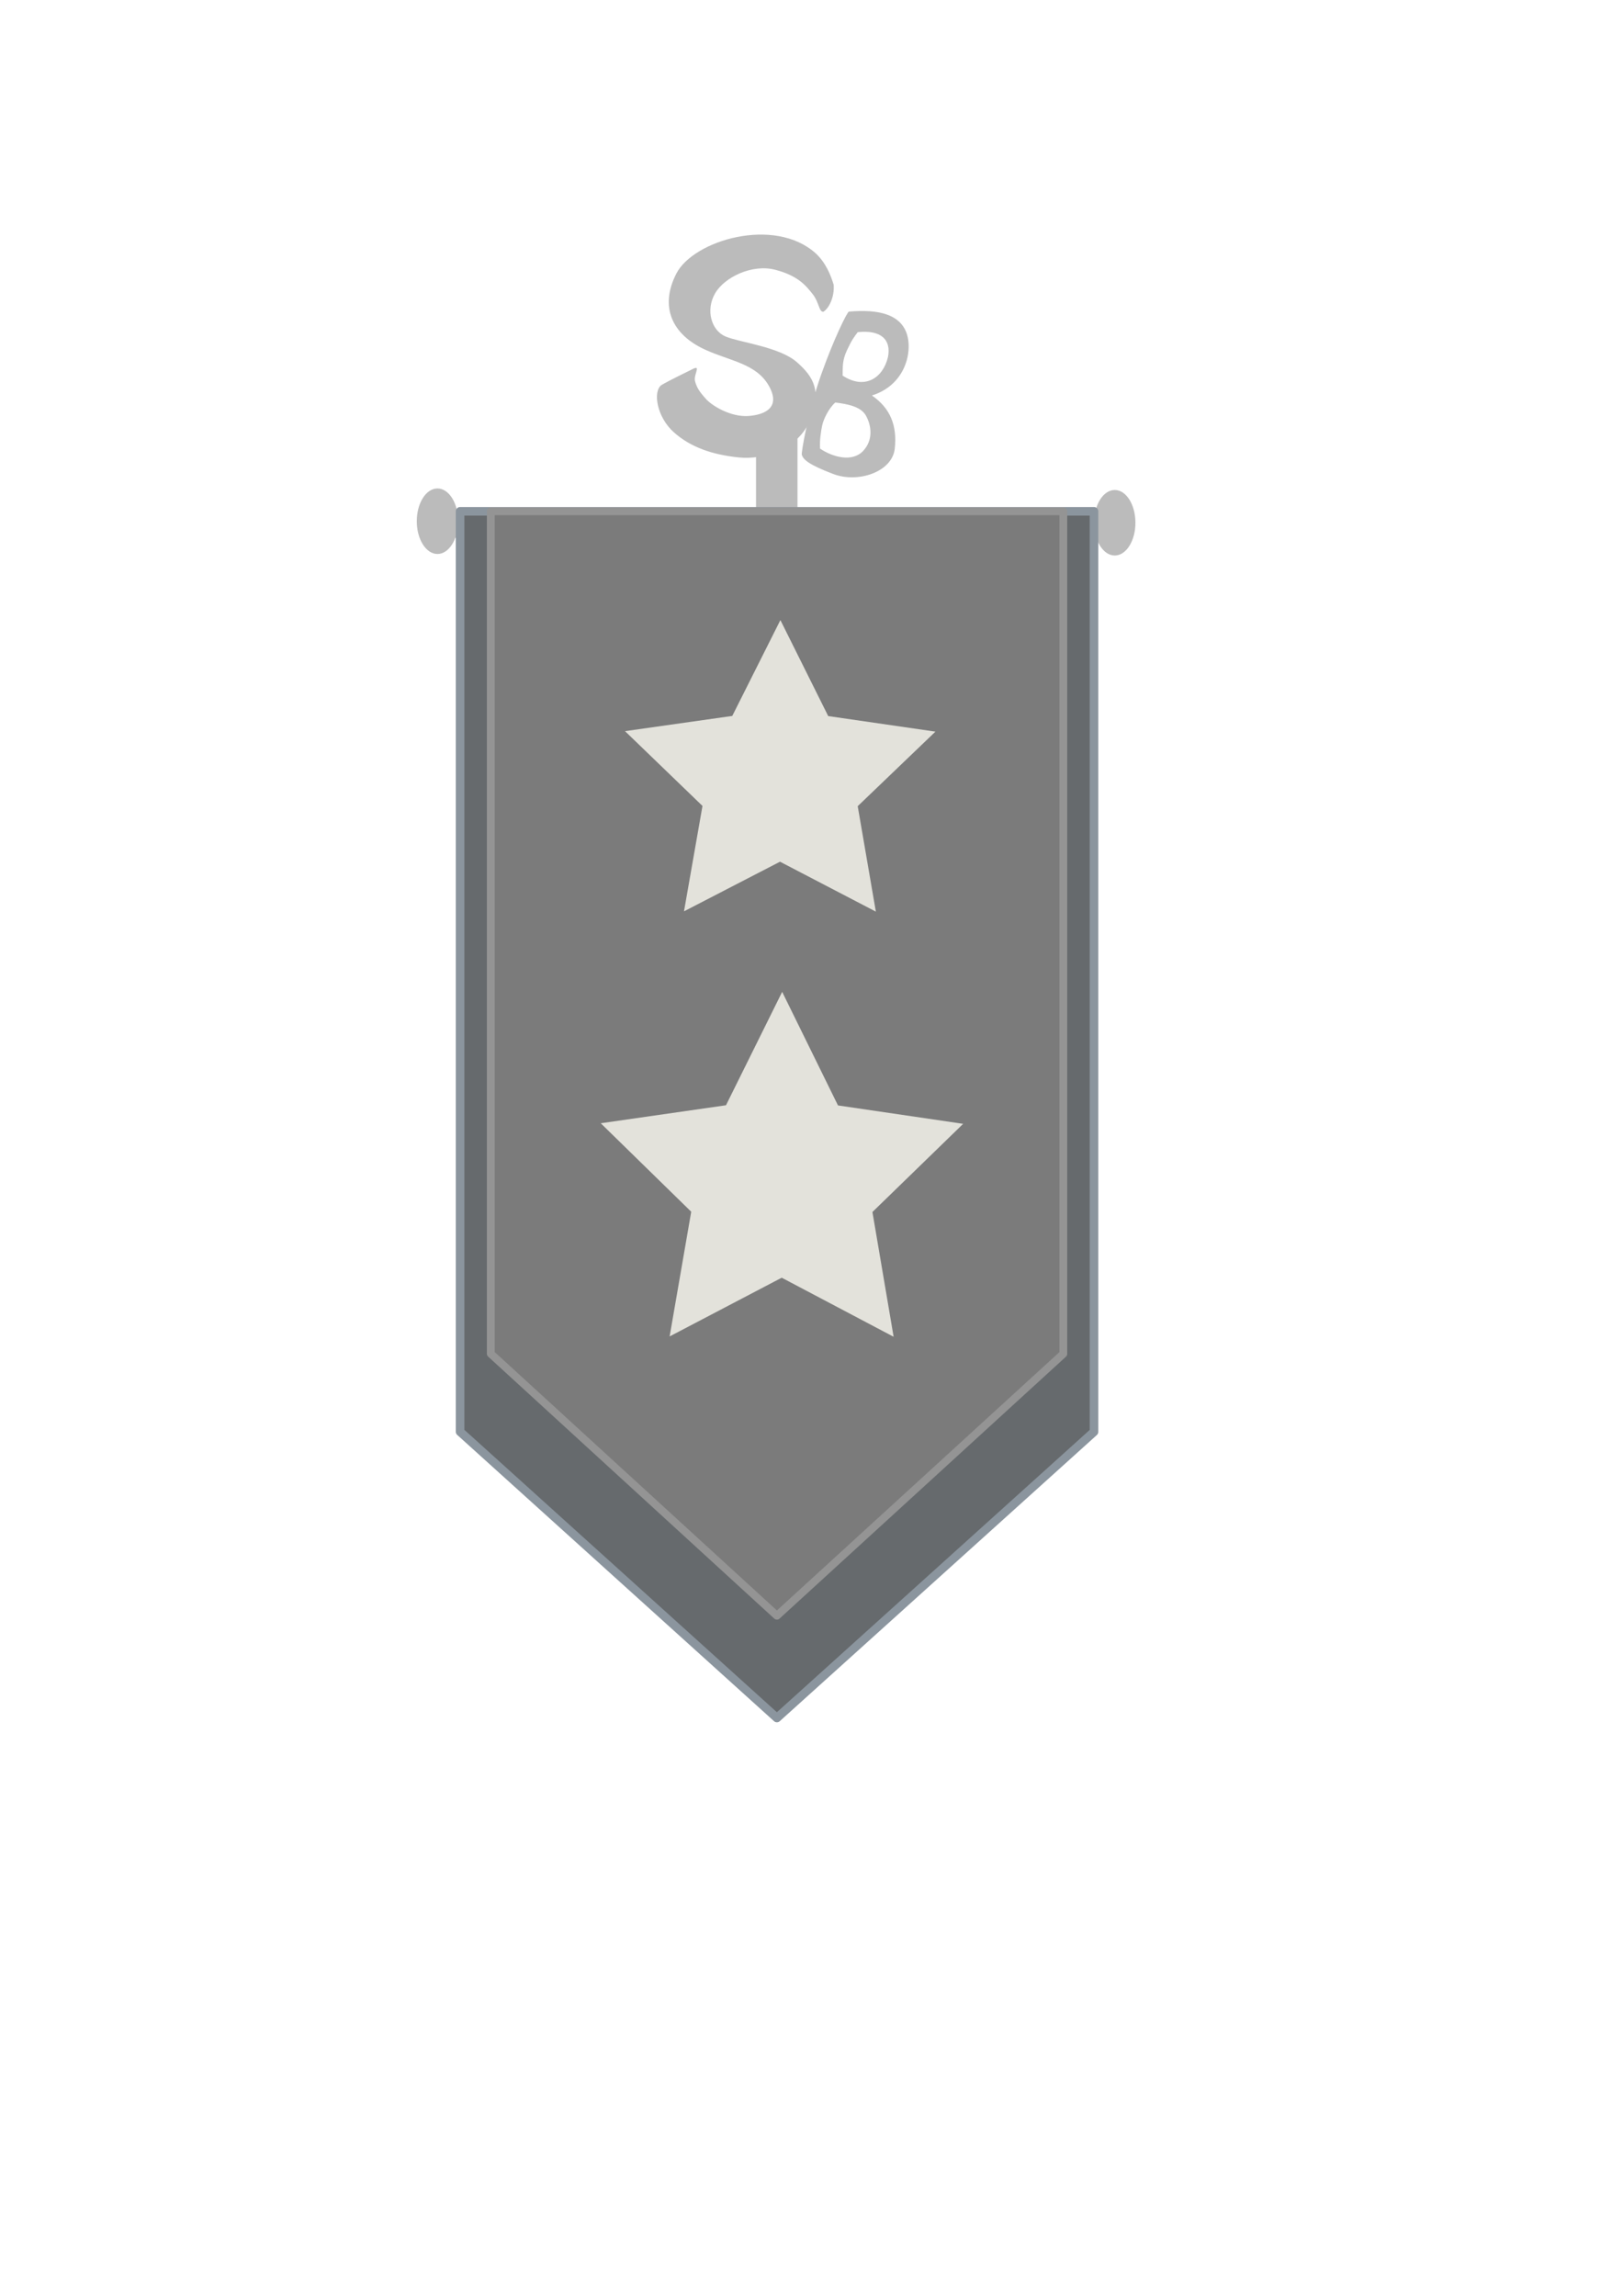 <?xml version="1.0" encoding="UTF-8" standalone="no"?>
<!-- Created with Inkscape (http://www.inkscape.org/) -->

<svg
   width="210mm"
   height="297mm"
   viewBox="0 0 210 297"
   version="1.1"
   id="svg5"
   sodipodi:docname="argent.svg"
   inkscape:version="1.1.2 (b8e25be833, 2022-02-05)"
   xmlns:inkscape="http://www.inkscape.org/namespaces/inkscape"
   xmlns:sodipodi="http://sodipodi.sourceforge.net/DTD/sodipodi-0.dtd"
   xmlns="http://www.w3.org/2000/svg"
   xmlns:svg="http://www.w3.org/2000/svg">
  <sodipodi:namedview
     id="namedview7"
     pagecolor="#ffffff"
     bordercolor="#666666"
     borderopacity="1.0"
     inkscape:pageshadow="2"
     inkscape:pageopacity="0.0"
     inkscape:pagecheckerboard="0"
     inkscape:document-units="mm"
     showgrid="true"
     inkscape:zoom="1.6290957"
     inkscape:cx="407.89501"
     inkscape:cy="476.33788"
     inkscape:window-width="2560"
     inkscape:window-height="1369"
     inkscape:window-x="-8"
     inkscape:window-y="-8"
     inkscape:window-maximized="1"
     inkscape:current-layer="layer6">
    <inkscape:grid
       type="xygrid"
       id="grid28865" />
  </sodipodi:namedview>
  <defs
     id="defs2" />
  <g
     inkscape:groupmode="layer"
     id="layer2"
     inkscape:label="porteur"
     style="display:inline">
    <rect
       style="fill:#bbbbbb;fill-opacity:1;stroke:none;stroke-width:0.996;stroke-linejoin:round;stroke-miterlimit:4;stroke-dasharray:none;stroke-opacity:1"
       id="rect28516"
       width="87.312"
       height="3.431"
       x="56.885"
       y="66.146" />
  </g>
  <g
     inkscape:groupmode="layer"
     id="layer7"
     inkscape:label="porteur 2"
     style="display:inline">
    <ellipse
       style="fill:#bbbbbb;fill-opacity:1;stroke:none;stroke-width:1.012;stroke-linejoin:round;stroke-miterlimit:4;stroke-dasharray:none;stroke-opacity:1"
       id="path106707"
       cx="56.603"
       cy="67.428"
       rx="2.676"
       ry="4.239" />
    <ellipse
       style="fill:#bbbbbb;fill-opacity:1;stroke:none;stroke-width:1.012;stroke-linejoin:round;stroke-miterlimit:4;stroke-dasharray:none;stroke-opacity:1"
       id="path106707-0-0"
       cx="144.237"
       cy="67.625"
       rx="2.676"
       ry="4.239"
       inkscape:transform-center-x="9.2928823"
       inkscape:transform-center-y="-4.5056399" />
  </g>
  <g
     inkscape:groupmode="layer"
     id="layer3"
     inkscape:label="porteur 1"
     style="display:inline">
    <rect
       style="fill:#bbbbbb;fill-opacity:1;stroke:none;stroke-width:1.073;stroke-linejoin:round;stroke-miterlimit:4;stroke-dasharray:none;stroke-opacity:1"
       id="rect28783"
       width="5.366"
       height="13.054"
       x="97.822"
       y="55.738" />
  </g>
  <g
     inkscape:groupmode="layer"
     id="layer4"
     inkscape:label="l"
     style="display:inline">
    <path
       style="fill:#bbbbbb;fill-opacity:1;stroke:none;stroke-width:0.265px;stroke-linecap:butt;stroke-linejoin:miter;stroke-opacity:1"
       d="m 106.545,40.326 c -0.594,0.06 -0.531,-1.195 -1.411,-2.298 -0.88,-1.103 -1.878,-2.355 -4.823,-3.129 -2.945,-0.774 -6.573,0.928 -7.799,3.075 -1.226,2.147 -0.477,4.775 1.357,5.553 1.834,0.778 6.954,1.326 9.235,3.323 2.281,1.997 3.19,3.828 1.697,7.514 -1.493,3.686 -5.87,5.167 -9.258,4.809 -3.388,-0.358 -6.177,-1.304 -8.367,-3.261 -2.19,-1.958 -2.729,-5.26 -1.601,-6.094 1.167,-0.679 3.226,-1.659 4.113,-2.108 1.054,-0.508 0.021,0.773 0.242,1.601 0.22,0.828 0.559,1.351 1.405,2.295 0.846,0.944 3.279,2.368 5.503,2.209 2.223,-0.159 4.237,-1.157 2.606,-3.966 -1.631,-2.809 -4.982,-3.14 -8.204,-4.614 -4.275,-1.941 -5.943,-5.54 -3.725,-9.848 2.218,-4.308 12.688,-7.414 18.019,-2.62 1.307,1.196 1.957,2.828 2.339,4.087 0.105,1.579 -0.602,3.011 -1.328,3.471 z"
       id="path35931"
       sodipodi:nodetypes="czzzzzzzzcczzzzczccc" />
  </g>
  <g
     inkscape:groupmode="layer"
     id="layer5"
     inkscape:label="l 1"
     style="display:inline">
    <path
       id="path48627"
       style="fill:#bbbbbb;fill-opacity:1;stroke:none;stroke-width:0.249px;stroke-linecap:butt;stroke-linejoin:miter;stroke-opacity:1"
       d="m 106.397,54.976 c -0.169,0.751 -0.37,2.115 -0.291,3.058 1.653,1.118 4.186,1.797 5.584,0.292 1.398,-1.505 0.997,-3.428 0.339,-4.582 -0.658,-1.154 -2.379,-1.48 -3.954,-1.673 -0.877,0.797 -1.509,2.154 -1.678,2.905 z M 110.978,42.973 c -0.493,0.673 -0.745,0.957 -1.378,2.316 -0.633,1.359 -0.543,2.1 -0.578,3.298 2.868,1.892 5.225,0.316 5.869,-2.382 0.456,-2.246 -0.887,-3.566 -3.913,-3.233 z m -7.233,15.85 c -0.086,-0.305 0.851,-5.688 2.493,-10.33 1.642,-4.643 3.333,-8.034 3.589,-8.18 3.952,-0.348 6.546,0.408 7.432,2.673 0.886,2.265 0.035,6.772 -4.445,8.177 2.413,1.66 3.284,3.926 2.957,6.892 -0.327,2.966 -4.709,4.497 -7.951,3.267 -3.242,-1.23 -3.903,-1.89 -4.074,-2.499 z"
       sodipodi:nodetypes="scsscsczccccscscssc" />
  </g>
  <g
     inkscape:label="drap 2"
     inkscape:groupmode="layer"
     id="g125581"
     style="display:inline">
    <path
       id="path125579"
       style="fill:#666a6d;fill-opacity:1;stroke:#8b959e;stroke-width:1.109;stroke-linejoin:round;stroke-miterlimit:4;stroke-dasharray:none;stroke-opacity:1"
       d="M 59.532,66.146 V 185.218 h -5.85e-4 v 0.001 l 5.85e-4,-5.6e-4 h 5.86e-4 L 100.522,222.25 141.552,185.23 v -0.011 0 -119.073 z"
       sodipodi:nodetypes="cccccccccccc" />
  </g>
  <g
     inkscape:label="drap 1"
     inkscape:groupmode="layer"
     id="layer1"
     style="display:inline">
    <path
       id="rect9464"
       style="fill:#7b7b7b;fill-opacity:1;stroke:#949494;stroke-width:1.008;stroke-linejoin:round;stroke-miterlimit:4;stroke-dasharray:none;stroke-opacity:1"
       d="M 63.5,66.146 V 175.127 h -5.29e-4 v 0.001 l 5.29e-4,-5.4e-4 h 5.29e-4 l 37.023,33.893 37.06,-33.883 v -0.01 0 -108.982 z"
       sodipodi:nodetypes="cccccccccccc" />
  </g>
  <g
     inkscape:groupmode="layer"
     id="layer6"
     inkscape:label="etoiles"
     style="display:inline">
    <path
       sodipodi:type="star"
       style="fill:#e3e2db;fill-opacity:1;stroke:none;stroke-width:3.78;stroke-linejoin:round;stroke-miterlimit:4;stroke-dasharray:none;stroke-opacity:1"
       id="path70017"
       inkscape:flatsided="false"
       sodipodi:sides="5"
       sodipodi:cx="48.716976"
       sodipodi:cy="294.90009"
       sodipodi:r1="93.030006"
       sodipodi:r2="46.515003"
       sodipodi:arg1="0.94405343"
       sodipodi:arg2="1.572372"
       inkscape:rounded="0"
       inkscape:randomized="0"
       d="m 103.28,370.249 -54.636,-28.834 -54.727,28.662 10.539,-60.872 -44.17,-43.191 61.15,-8.787 27.428,-55.355 27.254,55.442 61.122,8.98 -44.306,43.052 z"
       transform="matrix(0.227,0,0,0.224,89.883,34.998)"
       inkscape:transform-center-x="-0.010279206"
       inkscape:transform-center-y="-1.9791794" />
    <path
       sodipodi:type="star"
       style="display:inline;fill:#e3e2db;fill-opacity:1;stroke:none;stroke-width:3.78;stroke-linejoin:round;stroke-miterlimit:4;stroke-dasharray:none;stroke-opacity:1"
       id="path70017-3"
       inkscape:flatsided="false"
       sodipodi:sides="5"
       sodipodi:cx="48.716976"
       sodipodi:cy="294.90009"
       sodipodi:r1="93.030006"
       sodipodi:r2="46.515003"
       sodipodi:arg1="0.94405343"
       sodipodi:arg2="1.572372"
       inkscape:rounded="0"
       inkscape:randomized="0"
       transform="matrix(0.265,0,0,0.265,88.256,74.817)"
       inkscape:transform-center-x="-0.01198439"
       inkscape:transform-center-y="-2.339046"
       d="m 103.28,370.249 -54.636,-28.834 -54.727,28.662 10.539,-60.872 -44.17,-43.191 61.15,-8.787 27.428,-55.355 27.254,55.442 61.122,8.98 -44.306,43.052 z" />
  </g>
</svg>
